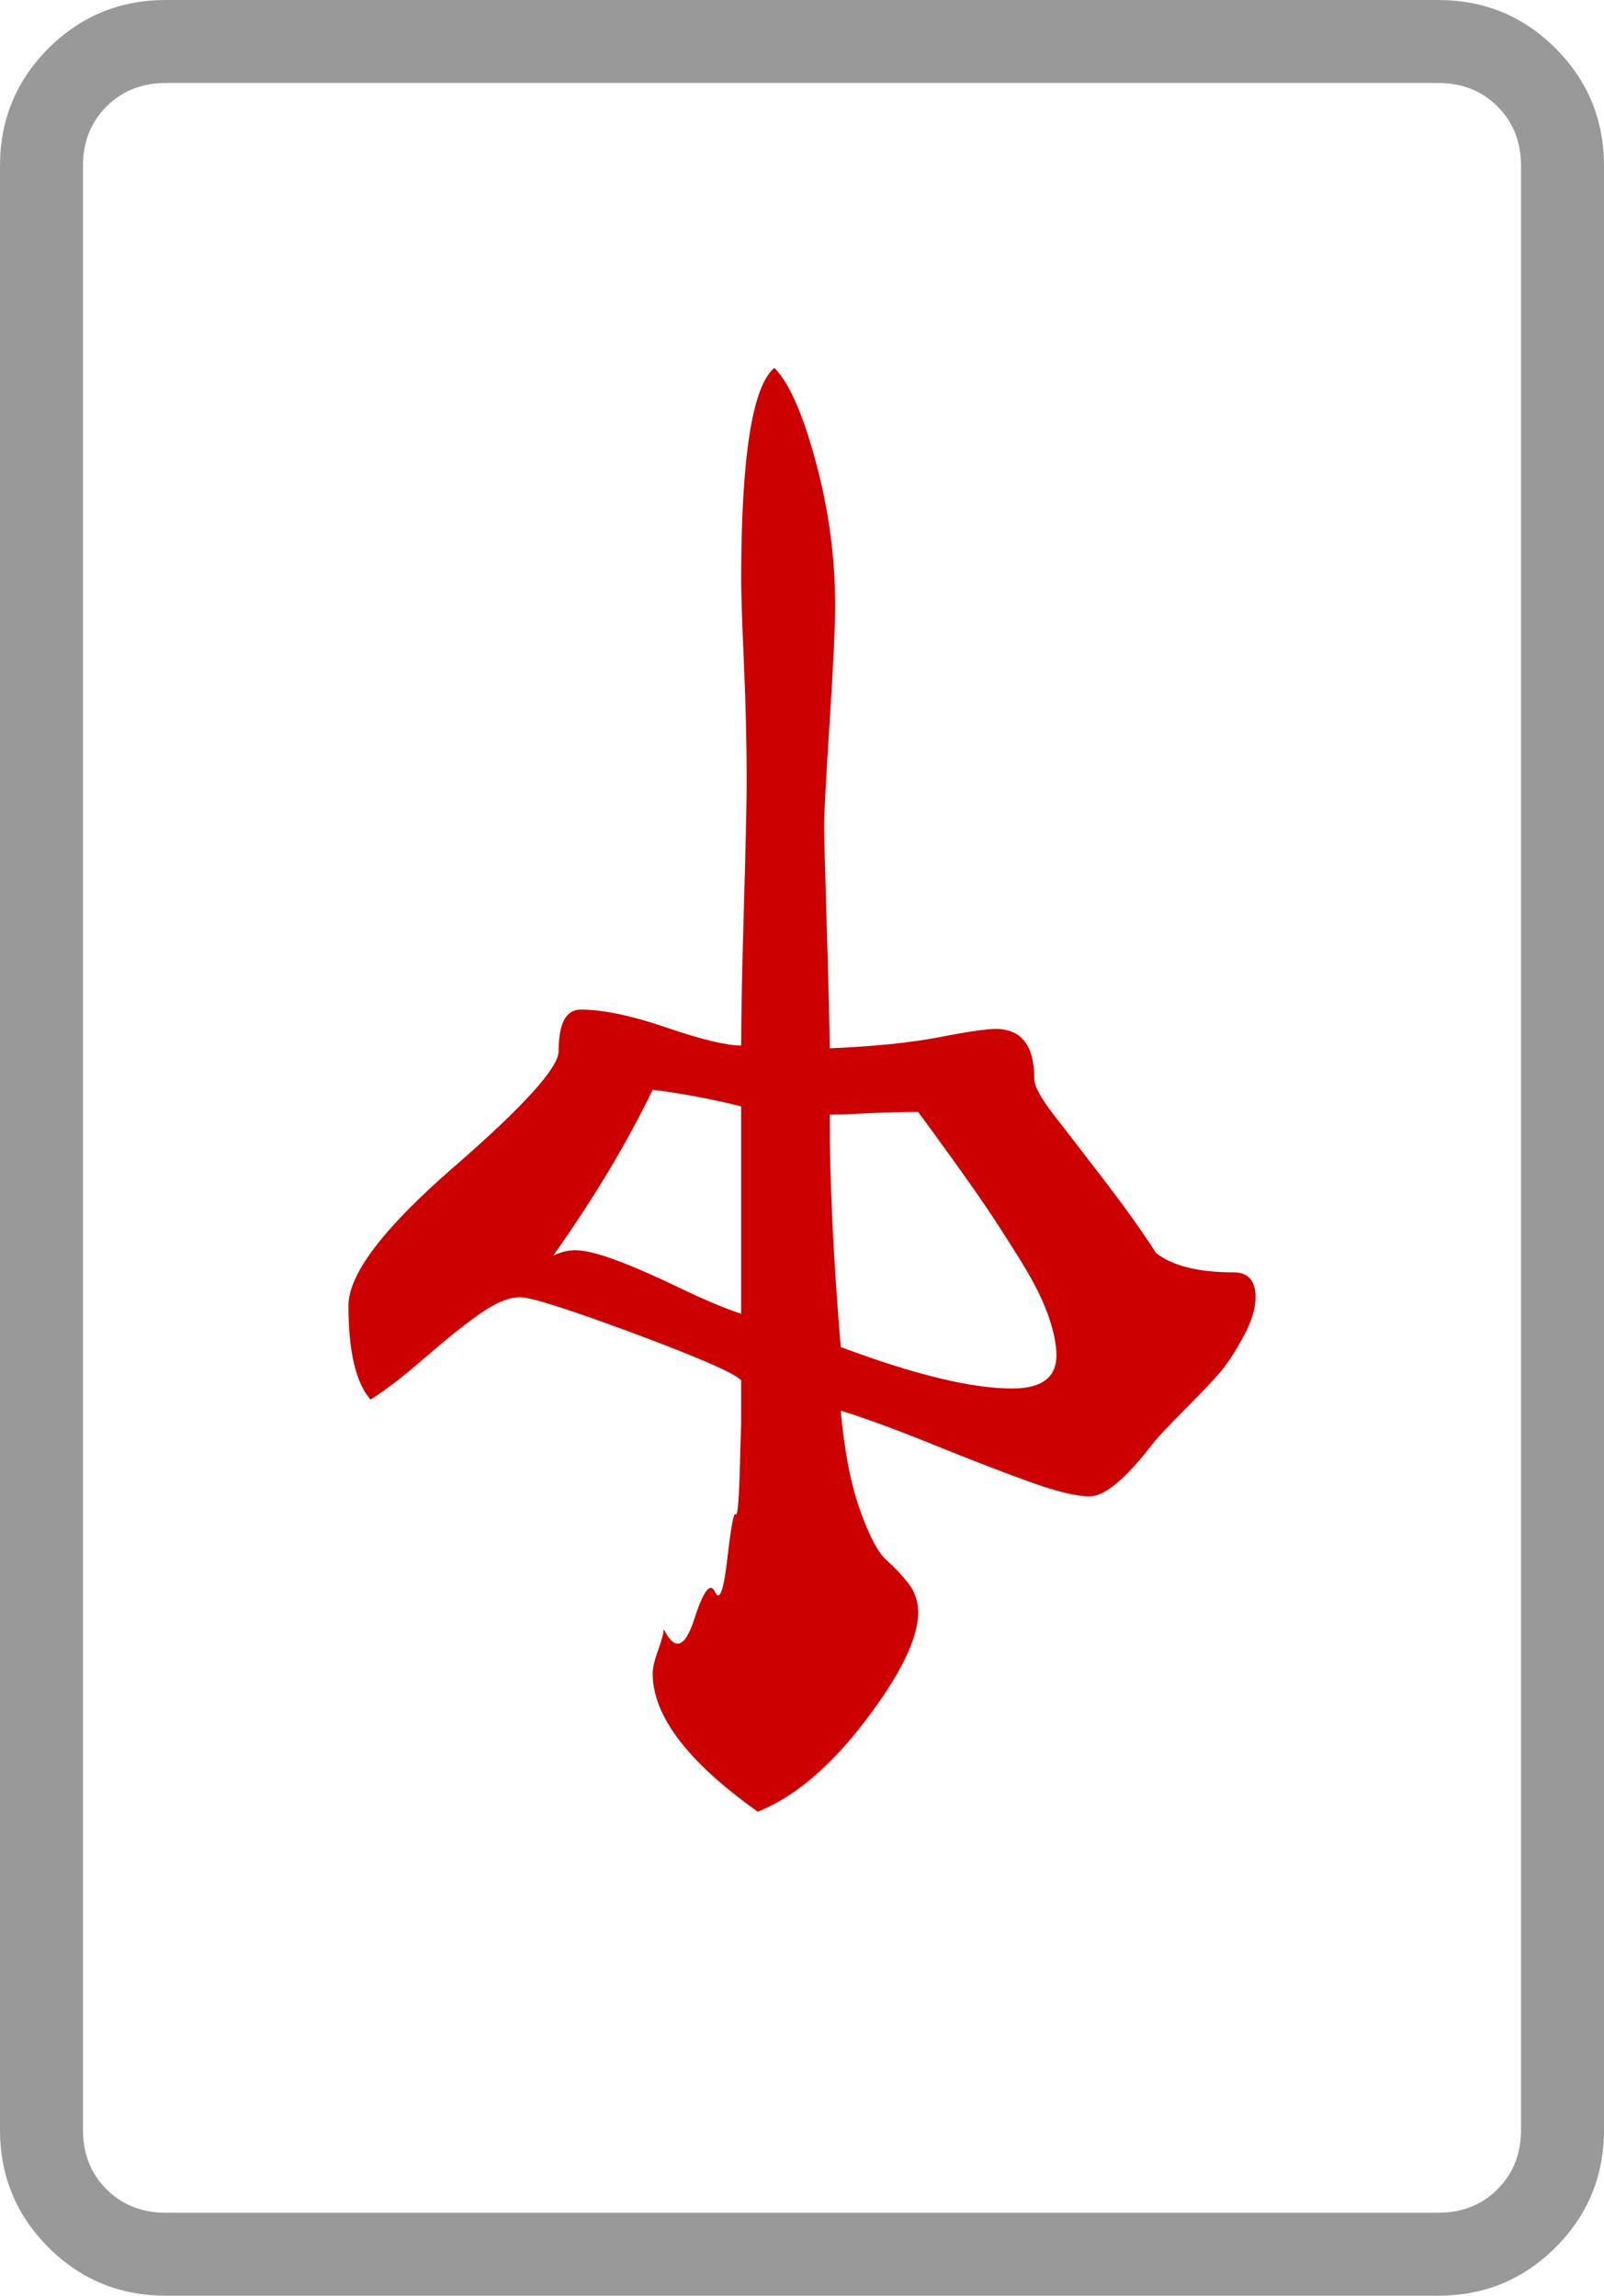 <?xml version="1.0" encoding="UTF-8" standalone="no"?>
<svg
   xmlns:dc="http://purl.org/dc/elements/1.1/"
   xmlns:cc="http://creativecommons.org/ns#"
   xmlns:rdf="http://www.w3.org/1999/02/22-rdf-syntax-ns#"
   xmlns:svg="http://www.w3.org/2000/svg"
   xmlns="http://www.w3.org/2000/svg"
   xmlns:sodipodi="http://sodipodi.sourceforge.net/DTD/sodipodi-0.dtd"
   xmlns:inkscape="http://www.inkscape.org/namespaces/inkscape"
   inkscape:version="1.0rc1 (09960d6f05, 2020-04-09)"
   sodipodi:docname="h-4.svg"
   id="svg6"
   version="1.1"
   viewBox="30 -115 580 830">
  <defs
     id="defs10" />
  <sodipodi:namedview
     inkscape:current-layer="svg6"
     inkscape:window-maximized="0"
     inkscape:window-y="0"
     inkscape:window-x="0"
     inkscape:cy="415"
     inkscape:cx="290"
     inkscape:zoom="0.29879518"
     showgrid="false"
     id="namedview8"
     inkscape:window-height="480"
     inkscape:window-width="776"
     inkscape:pageshadow="2"
     inkscape:pageopacity="0"
     guidetolerance="10"
     gridtolerance="10"
     objecttolerance="10"
     borderopacity="1"
     bordercolor="#666666"
     pagecolor="#ffffff" />
  <g
     id="g4">
    <path
       style="fill:#999999"
       id="path2"
       d="M610 655v-710q0 -25 -17.5 -42.5t-42.5 -17.5h-460q-25 0 -42.5 17.5t-17.5 42.5v710q0 25 17.5 42.5t42.5 17.5h460q25 0 42.5 -17.5t17.5 -42.5zM550 685h-460q-13 0 -21.5 -8.5t-8.5 -21.5v-710q0 -13 8.5 -21.5t21.5 -8.5h460q13 0 21.5 8.5t8.5 21.5v710 q0 13 -8.5 21.5t-21.5 8.5z" />
    <path
       style="fill:#cc0000"
       id="path3"
       d="M334 372q-4 -48 -4 -84q4 0 14 -0.5t18 -0.5q3 4 12 16.5t14 20t11.5 18t9.5 19t3 14.5q0 12 -16 12q-22 0 -62 -15zM230 339q22 -31 36 -60q16 2 32 6v75q-9 -3 -22.5 -9.5t-23 -10t-14.5 -3.5q-4 0 -8 2zM304 540q20 -8 39 -33t19 -39 q0 -6 -3.5 -10.5t-8 -8.5t-9.5 -18t-7 -36q13 4 34 12.5t35 13.5t21 5q8 0 22 -18q3 -4 13 -14t13.5 -14.5t7.5 -12t4 -13.5q0 -9 -8 -9q-19 0 -28 -7q-7 -11 -18.5 -26t-18.5 -24t-7 -13q0 -18 -14 -18q-5 0 -20.5 3t-39.5 4q0 -9 -1 -42.5t-1 -37.5q0 -7 2 -38t2 -42 q0 -26 -7 -52t-15 -34q-12 10 -12 77q0 7 1 30t1 42q0 11 -1 45.5t-1 50.5q-8 0 -27 -6.5t-31 -6.5q-8 0 -8 15q0 9 -38 42t-38 50q0 25 8 34q8 -5 19.5 -15t20 -16t14.5 -6t41 13t39 17v15t-0.5 17.5t-1.5 16t-3 16t-4.5 12t-7.5 10t-11 3.5q0 2 -2 7.5t-2 8.5q0 23 38 50z " />
  </g>
</svg>
